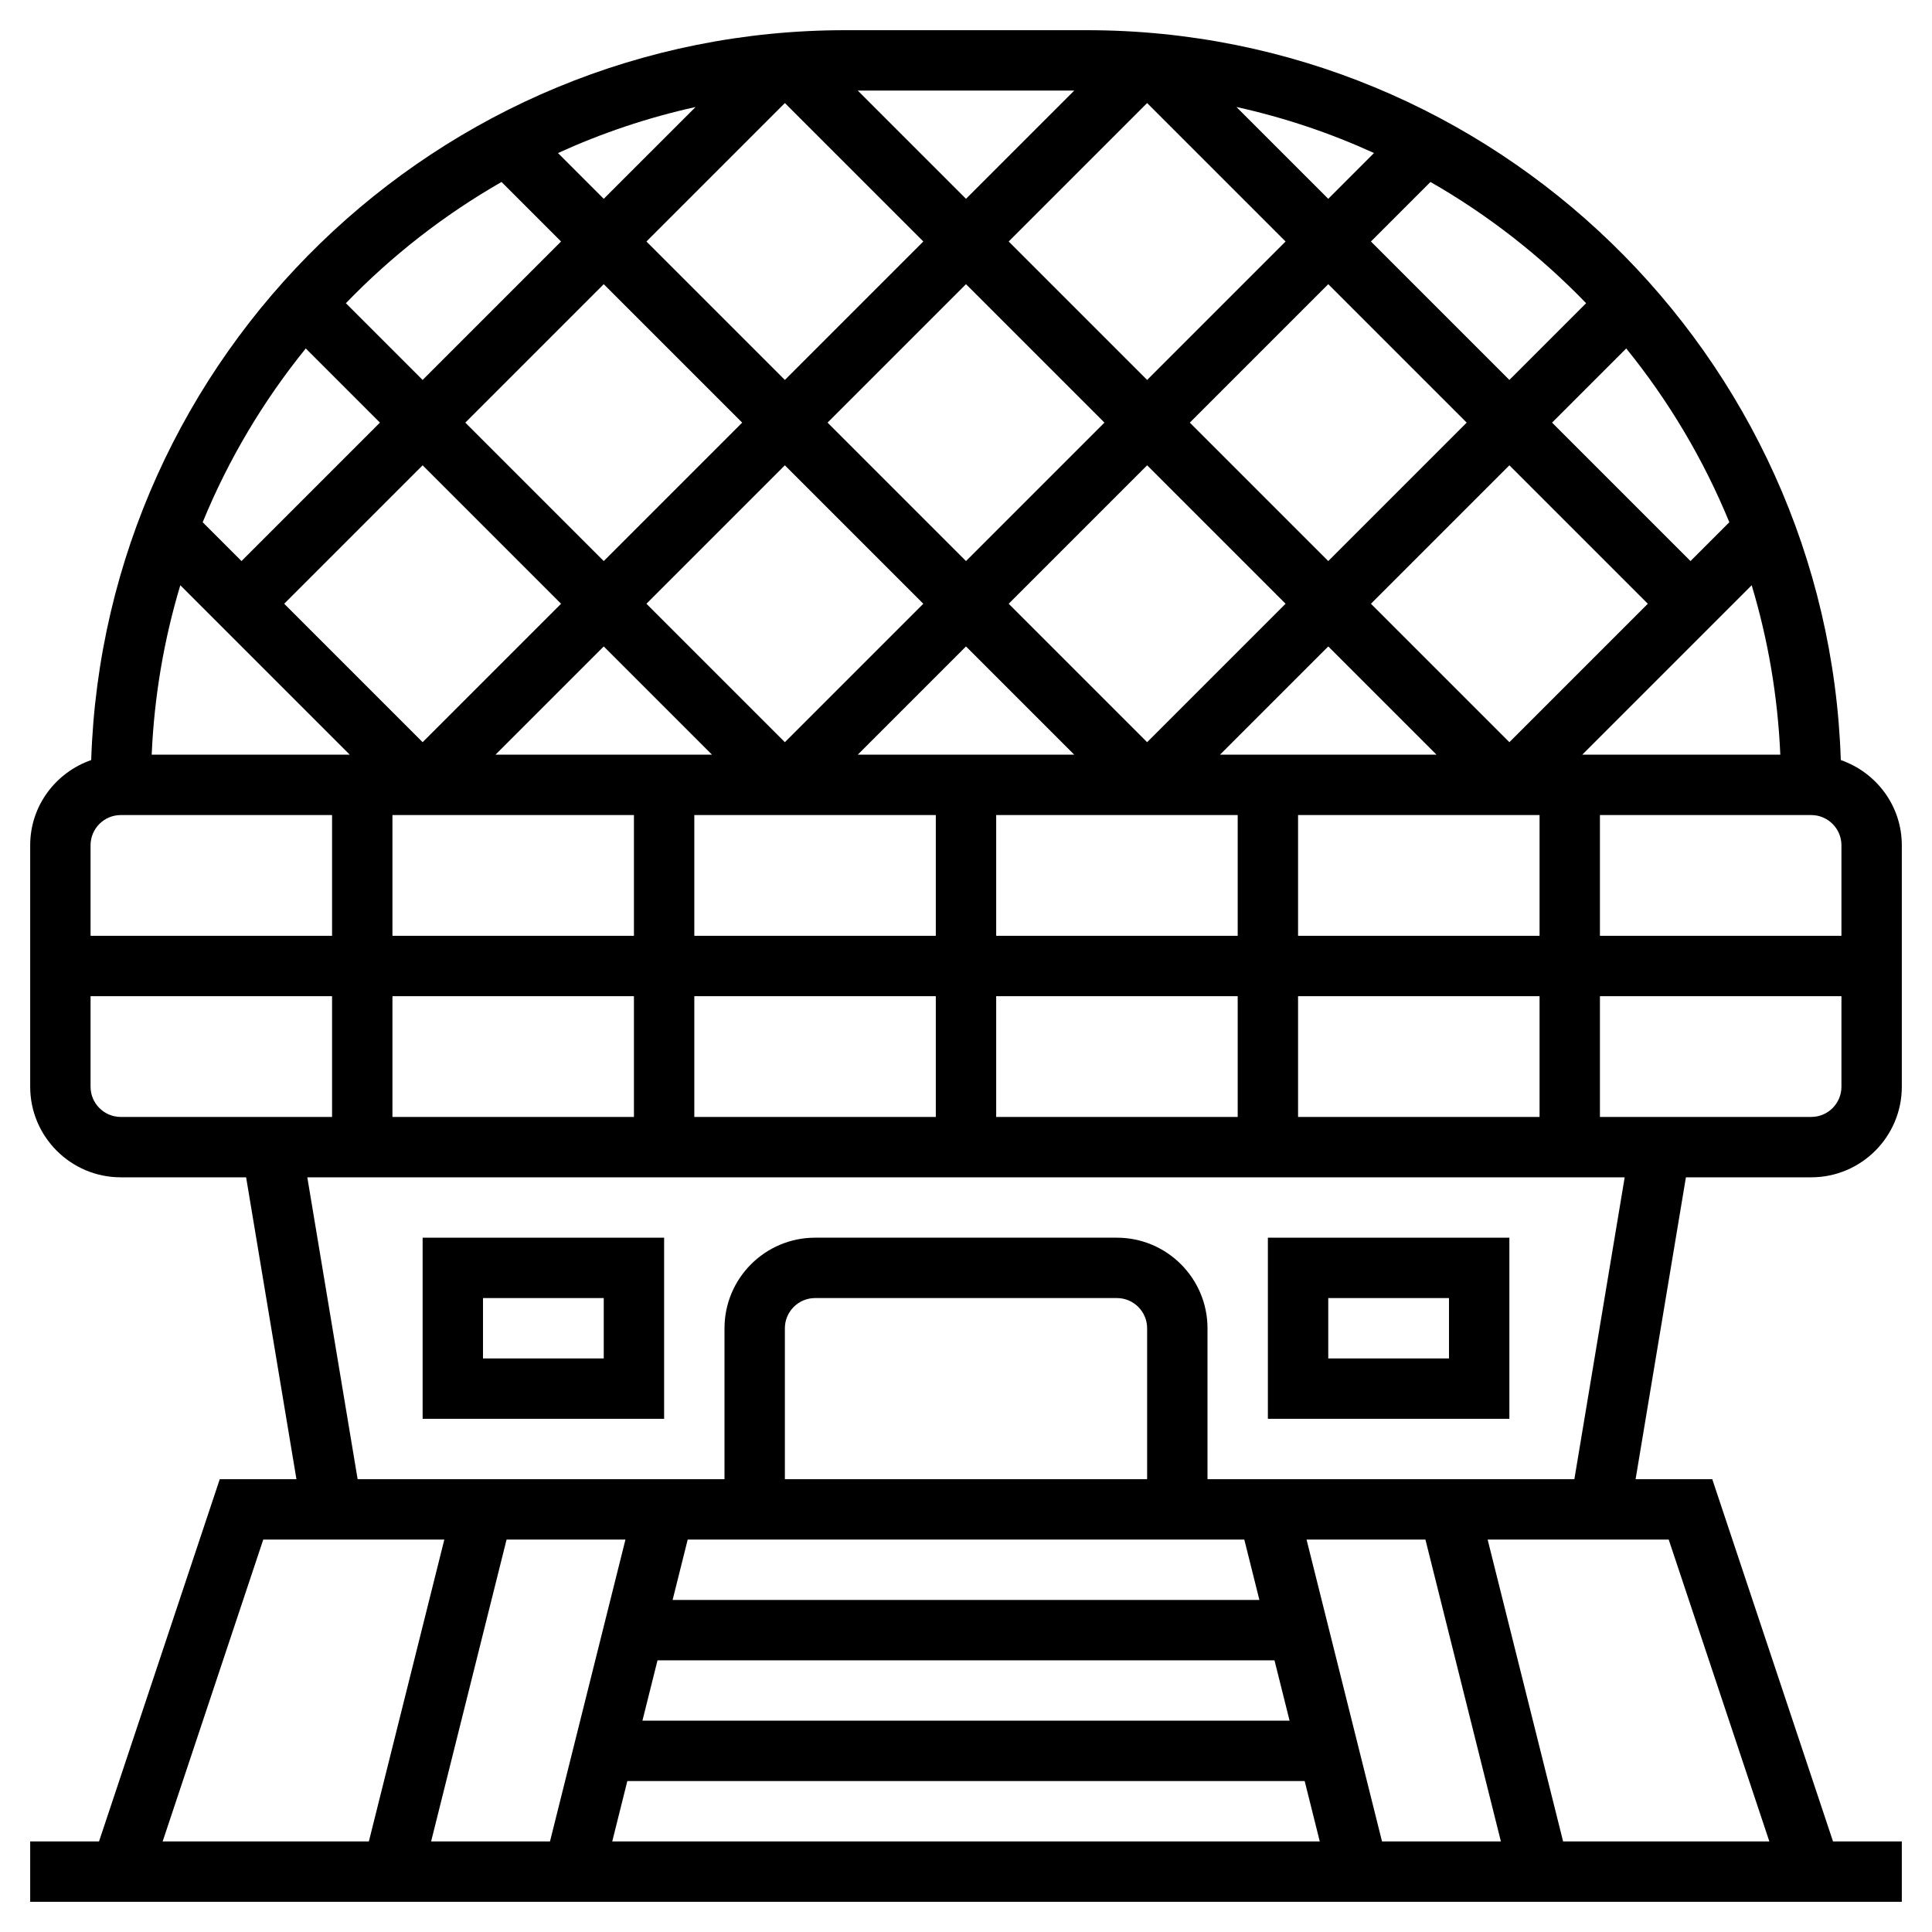 <svg id="Layer_5" enable-background="new 0 0 64 64" height="512" viewBox="0 0 64 64" width="512" xmlns="http://www.w3.org/2000/svg"><path d="m22 47v-6h-8v6zm-6-4h4v2h-4z"/><path d="m50 41h-8v6h8zm-2 4h-4v-2h4z"/><path d="m60 39c1.654 0 3-1.346 3-3v-8c0-1.31-.849-2.414-2.021-2.822-.436-13.406-11.47-24.178-24.979-24.178h-8c-13.509 0-24.543 10.773-24.979 24.178-1.172.408-2.021 1.512-2.021 2.822v8c0 1.654 1.346 3 3 3h4.153l1.667 10h-2.54l-4 12h-2.28v2h62v-2h-2.279l-4-12h-2.54l1.667-10zm0-2h-7v-4h8v3c0 .551-.449 1-1 1zm1-6h-8v-4h7c.551 0 1 .449 1 1zm-20.586-6 3.586-3.586 3.586 3.586zm-12 0 3.586-3.586 3.586 3.586zm9.586-.414-4.586-4.586 4.586-4.586 4.586 4.586zm-6-6-4.586-4.586 4.586-4.586 4.586 4.586zm-1.414 1.414-4.586 4.586-4.586-4.586 4.586-4.586zm-7 5h-7.172l3.586-3.586zm7.414 2v4h-8v-4zm2 0h8v4h-8zm10 0h8v4h-8zm9.414-2 5.613-5.613c.538 1.79.864 3.67.948 5.613zm3.586-6.414-4.586-4.586 2.457-2.457c1.402 1.73 2.558 3.667 3.415 5.757zm-1.414 1.414-4.586 4.586-4.586-4.586 4.586-4.586zm-10.586-1.414-4.586-4.586 4.586-4.586 4.586 4.586zm-6-6-4.586-4.586 4.586-4.586 4.586 4.586zm2.958-9.042c1.587.35 3.112.865 4.558 1.525l-1.516 1.517zm-8.958 3.042-3.586-3.586h7.172zm-6-3.172 4.586 4.586-4.586 4.586-4.586-4.586zm-6 3.172-1.516-1.516c1.446-.66 2.971-1.175 4.558-1.525zm4.586 7.414-4.586 4.586-4.586-4.586 4.586-4.586zm-6 6-4.586 4.586-4.586-4.586 4.586-4.586zm-10.586-1.414-1.286-1.286c.857-2.09 2.013-4.027 3.415-5.757l2.457 2.457zm3.586 6.414h-6.561c.084-1.943.41-3.823.948-5.613zm9.414 2v4h-8v-4zm0 6v4h-8v-4zm2 0h8v4h-8zm10 0h8v4h-8zm10 0h8v4h-8zm9.542-22.956-2.542 2.542-4.586-4.586 1.972-1.972c1.906 1.091 3.641 2.446 5.156 4.016zm-35.928-4.016 1.972 1.972-4.586 4.586-2.542-2.542c1.515-1.57 3.25-2.925 5.156-4.016zm-12.614 20.972h7v4h-8v-3c0-.551.449-1 1-1zm-1 9v-3h8v4h-7c-.551 0-1-.449-1-1zm5.721 15h5.998l-2.5 10h-6.831zm29.279-2h-12v-5c0-.551.449-1 1-1h10c.551 0 1 .449 1 1zm3.219 2 .5 2h-19.438l.5-2zm6 0 2.5 10h-3.938l-2.5-10zm-25.438 4h20.438l.5 2h-21.438zm-1 4h22.438l.5 2h-23.438zm-2.562 2h-3.938l2.5-10h3.938zm40.393 0h-6.832l-2.5-10h5.998zm-6.459-12h-12.153v-5c0-1.654-1.346-3-3-3h-10c-1.654 0-3 1.346-3 3v5h-12.153l-1.667-10h43.64z"/></svg>